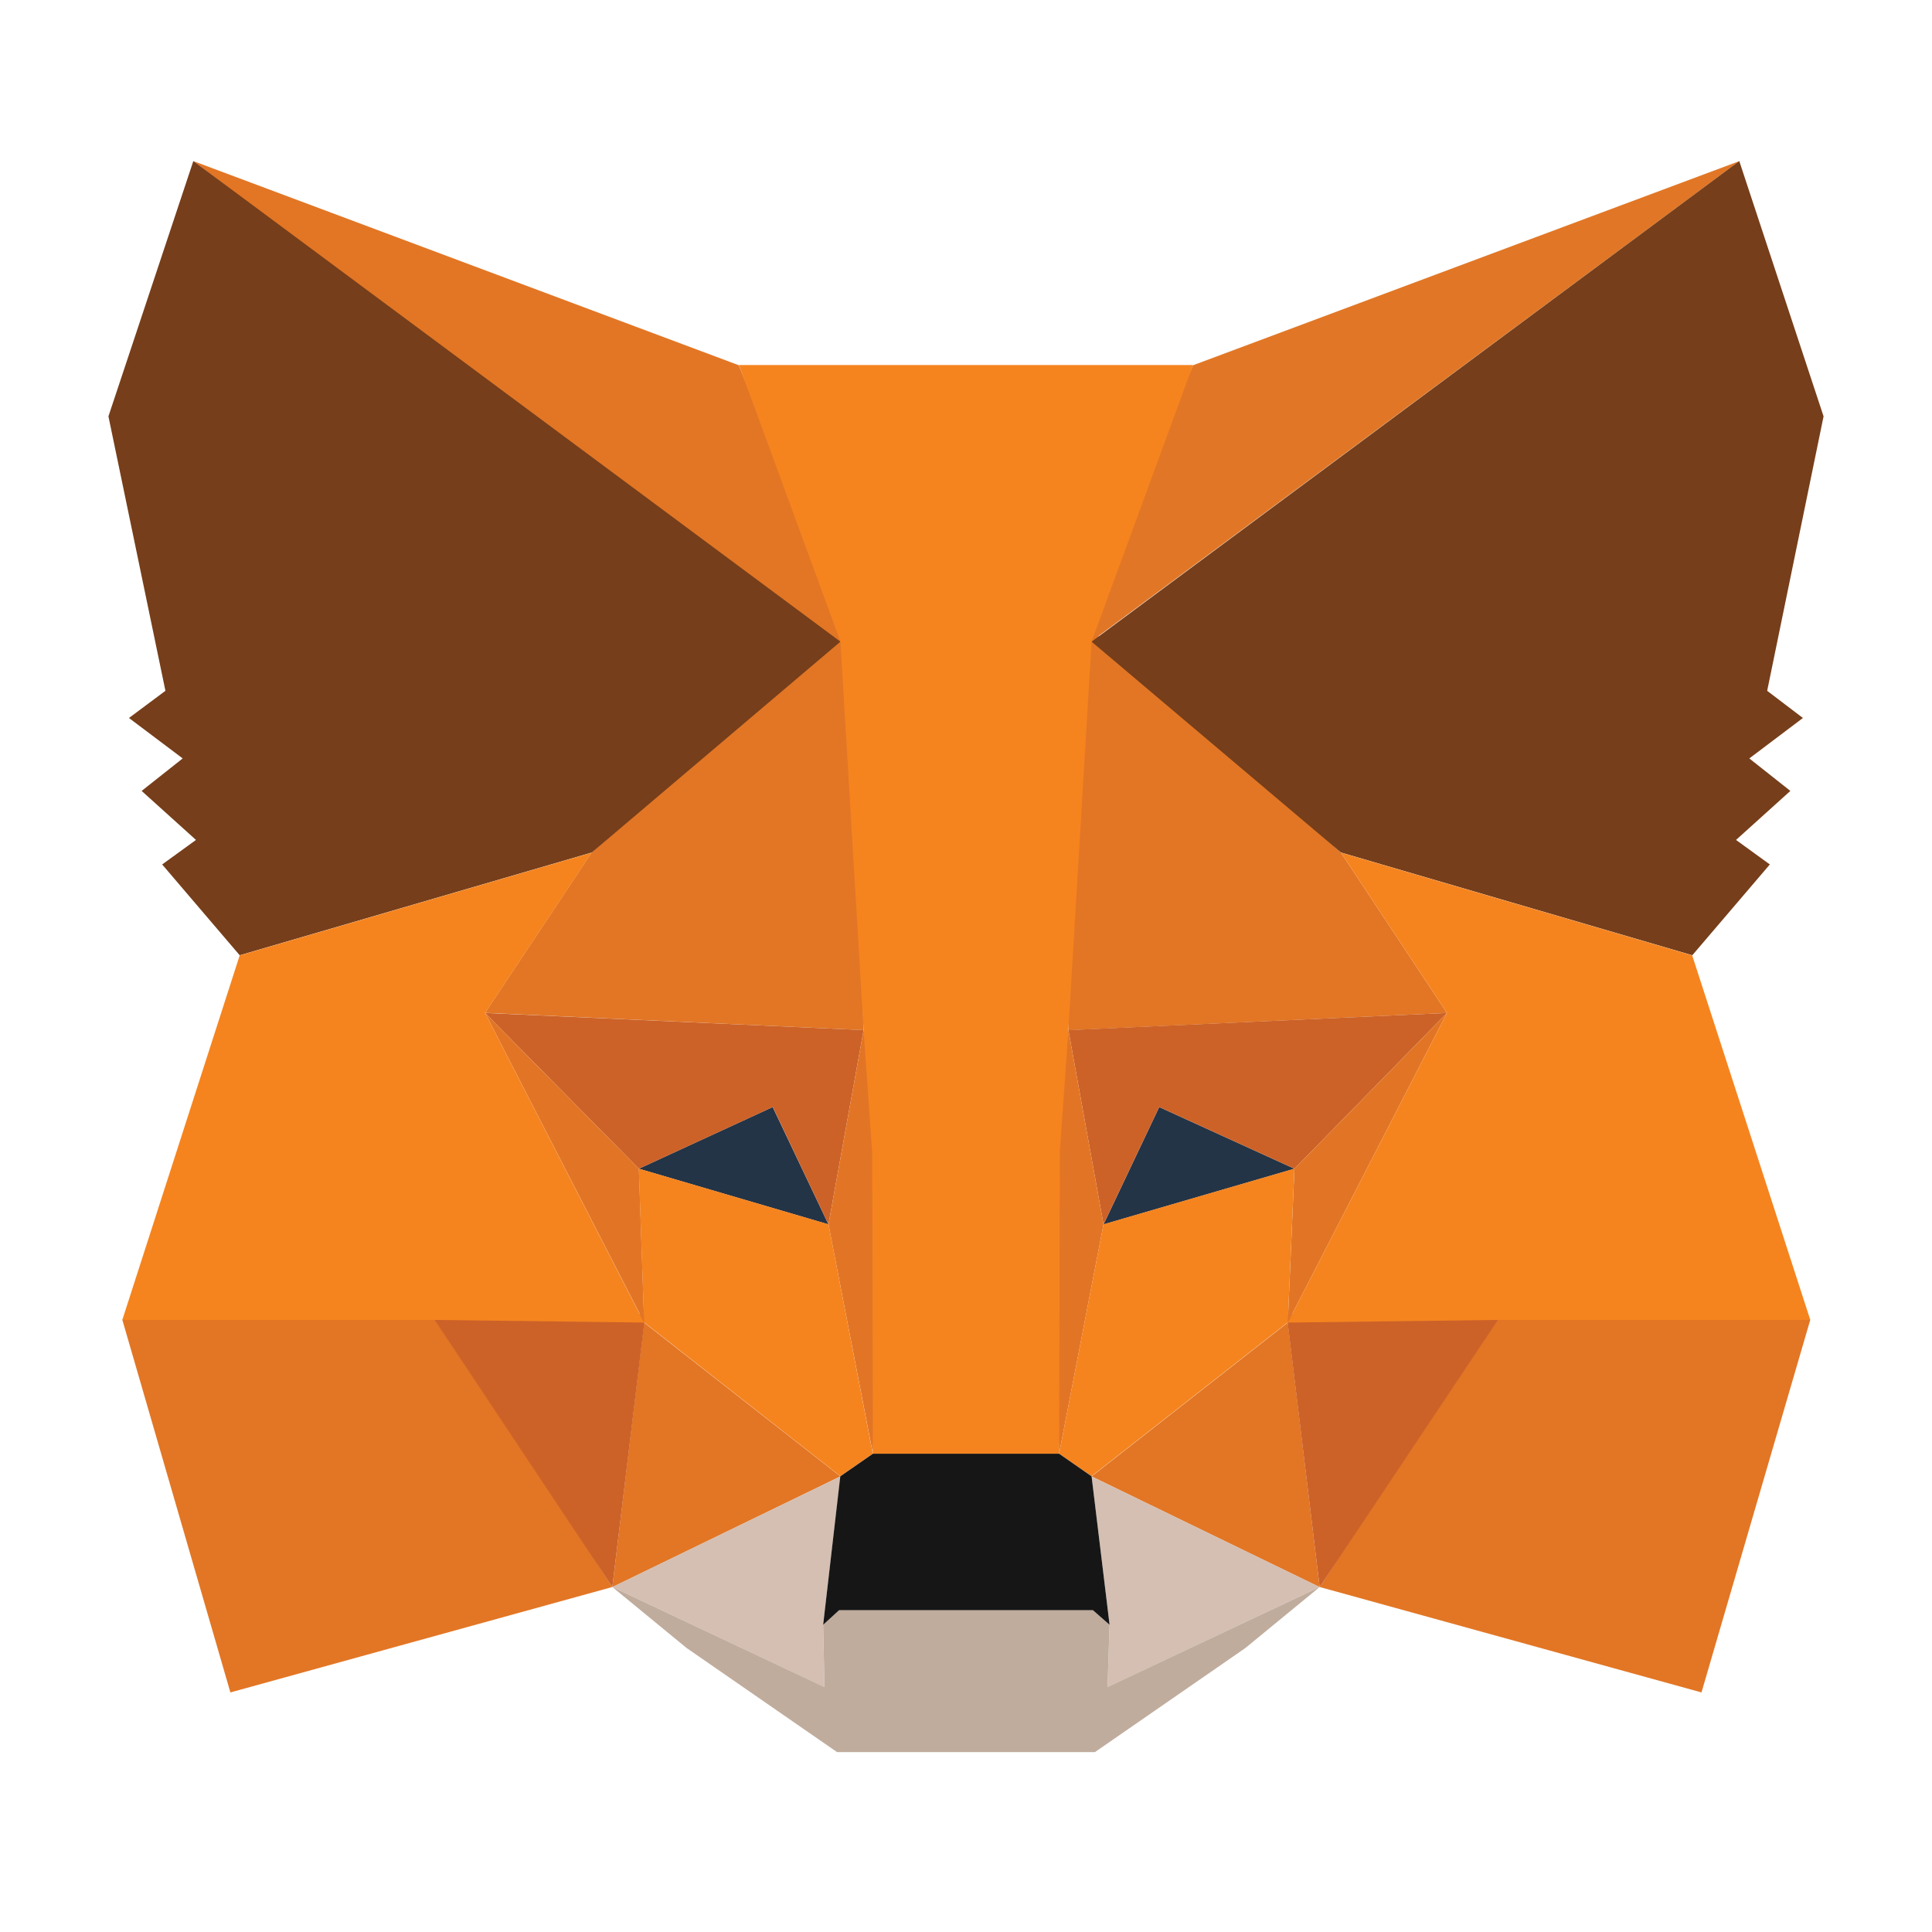 <svg width="16" height="16" viewBox="0 0 16 16" fill="none" xmlns="http://www.w3.org/2000/svg">
<path d="M14.405 1.334L8.848 5.452L9.88 3.025L14.405 1.334Z" fill="#E17726"/>
<path d="M1.601 1.334L7.102 5.49L6.119 3.025L1.601 1.334Z" fill="#E27625"/>
<path d="M12.406 10.881L10.929 13.143L14.091 14.016L14.992 10.93L12.406 10.881Z" fill="#E27625"/>
<path d="M1.013 10.93L1.908 14.016L5.071 13.143L3.599 10.881L1.013 10.93Z" fill="#E27625"/>
<path d="M4.901 7.059L4.017 8.388L7.152 8.531L7.042 5.154L4.901 7.059Z" fill="#E27625"/>
<path d="M11.105 7.061L8.925 5.117L8.848 8.532L11.983 8.389L11.105 7.061Z" fill="#E27625"/>
<path d="M5.071 13.144L6.96 12.227L5.334 10.953L5.071 13.144Z" fill="#E27625"/>
<path d="M9.04 12.227L10.929 13.144L10.665 10.953L9.04 12.227Z" fill="#E27625"/>
<path d="M10.929 13.143L9.04 12.227L9.189 13.456L9.172 13.973L10.929 13.143Z" fill="#D5BFB2"/>
<path d="M5.071 13.143L6.828 13.973L6.817 13.456L6.96 12.227L5.071 13.143Z" fill="#D5BFB2"/>
<path d="M6.861 10.14L5.29 9.679L6.399 9.168L6.861 10.14Z" fill="#233447"/>
<path d="M9.139 10.14L9.6 9.168L10.72 9.679L9.139 10.14Z" fill="#233447"/>
<path d="M5.071 13.143L5.345 10.881L3.599 10.93L5.071 13.143Z" fill="#CC6228"/>
<path d="M10.655 10.881L10.929 13.143L12.406 10.93L10.655 10.881Z" fill="#CC6228"/>
<path d="M11.983 8.389L8.848 8.531L9.139 10.14L9.6 9.168L10.72 9.679L11.983 8.389Z" fill="#CC6228"/>
<path d="M5.291 9.679L6.4 9.168L6.861 10.14L7.152 8.531L4.017 8.389L5.291 9.679Z" fill="#CC6228"/>
<path d="M4.017 8.389L5.335 10.953L5.291 9.679L4.017 8.389Z" fill="#E27525"/>
<path d="M10.72 9.679L10.665 10.953L11.983 8.389L10.72 9.679Z" fill="#E27525"/>
<path d="M7.152 8.531L6.861 10.14L7.229 12.04L7.305 9.536L7.152 8.531Z" fill="#E27525"/>
<path d="M8.848 8.531L8.7 9.53L8.771 12.04L9.139 10.14L8.848 8.531Z" fill="#E27525"/>
<path d="M9.139 10.139L8.771 12.039L9.04 12.225L10.665 10.951L10.72 9.678L9.139 10.139Z" fill="#F5841F"/>
<path d="M5.29 9.678L5.334 10.951L6.959 12.225L7.228 12.039L6.861 10.139L5.29 9.678Z" fill="#F5841F"/>
<path d="M9.172 13.972L9.189 13.456L9.051 13.335H6.949L6.817 13.456L6.828 13.972L5.071 13.143L5.686 13.648L6.932 14.51H9.068L10.314 13.648L10.929 13.143L9.172 13.972Z" fill="#C0AC9D"/>
<path d="M9.04 12.226L8.771 12.039H7.229L6.959 12.226L6.817 13.456L6.949 13.335H9.051L9.189 13.456L9.04 12.226Z" fill="#161616"/>
<path d="M14.635 5.721L15.102 3.448L14.404 1.334L9.04 5.314L11.105 7.06L14.015 7.911L14.657 7.159L14.377 6.956L14.827 6.55L14.487 6.281L14.931 5.946L14.635 5.721Z" fill="#763E1A"/>
<path d="M0.898 3.448L1.37 5.721L1.068 5.946L1.513 6.281L1.173 6.55L1.623 6.956L1.343 7.159L1.985 7.911L4.901 7.06L6.96 5.314L1.601 1.334L0.898 3.448Z" fill="#763E1A"/>
<path d="M14.014 7.912L11.105 7.061L11.983 8.389L10.665 10.953L12.406 10.931H14.992L14.014 7.912Z" fill="#F5841F"/>
<path d="M4.901 7.061L1.985 7.912L1.013 10.931H3.599L5.334 10.953L4.017 8.389L4.901 7.061Z" fill="#F5841F"/>
<path d="M8.848 8.53L9.04 5.313L9.88 3.023H6.12L6.96 5.313L7.152 8.53L7.223 9.54L7.229 12.039H8.771L8.777 9.54L8.848 8.53Z" fill="#F5841F"/>
</svg>
